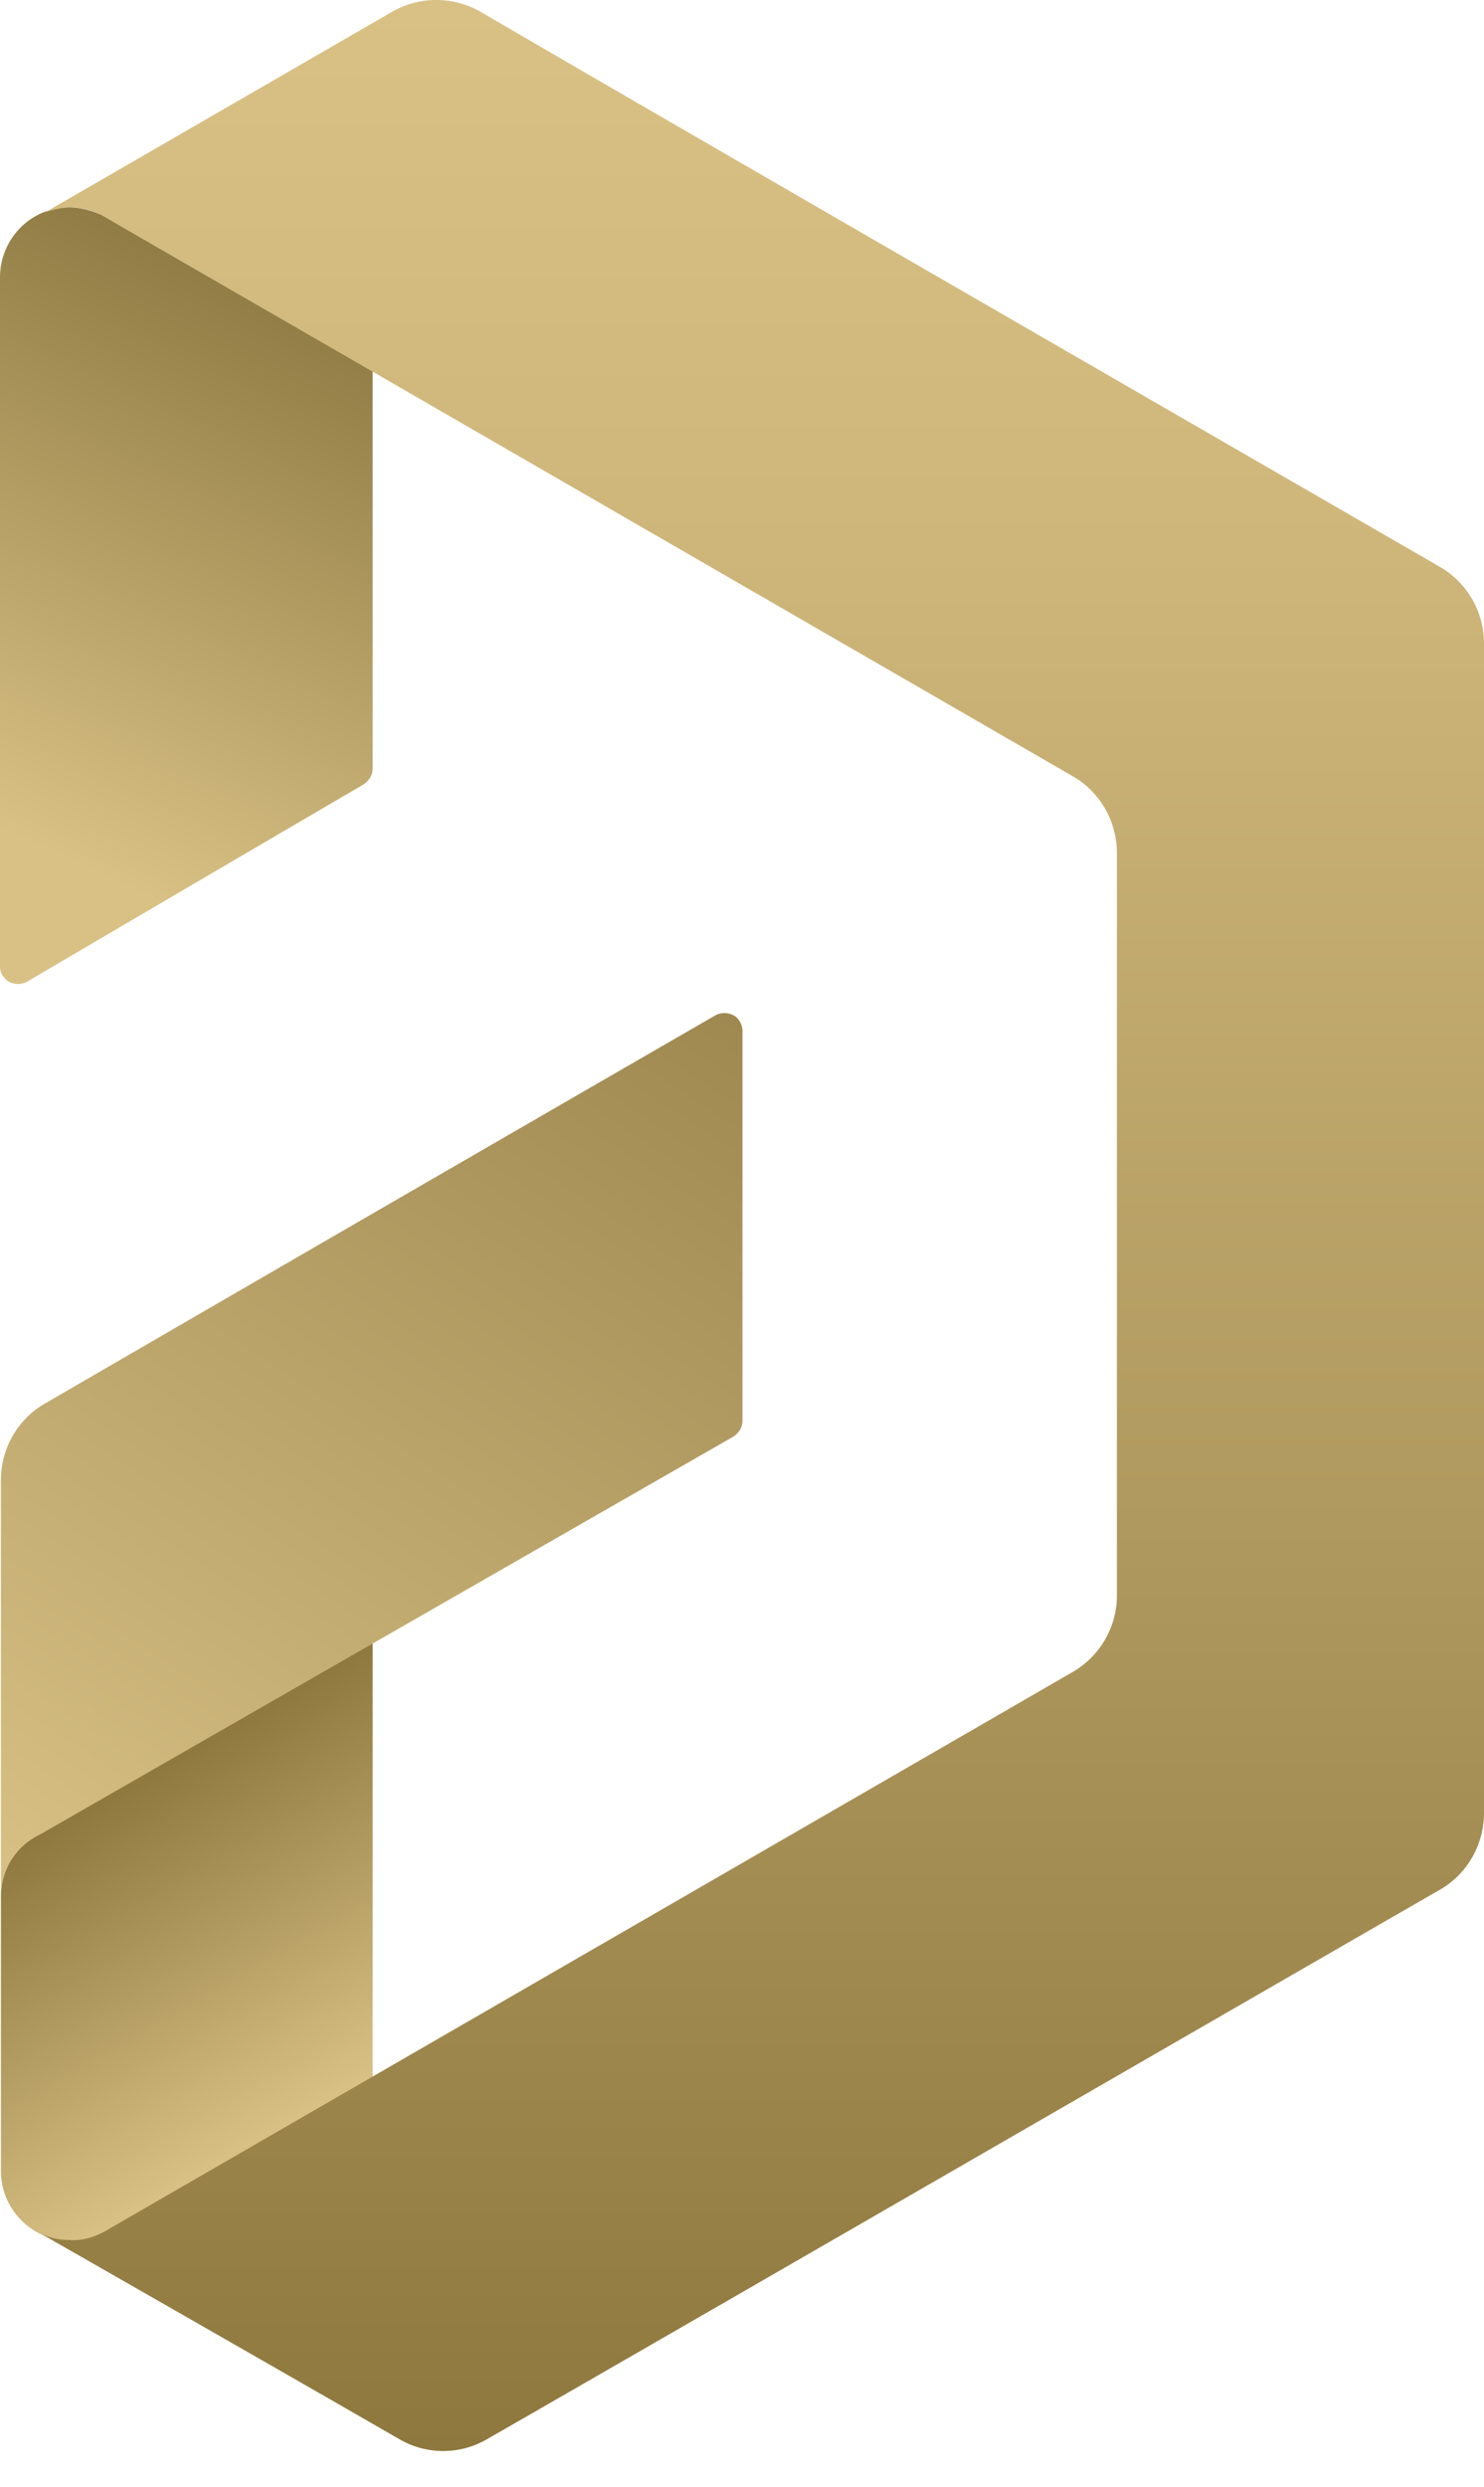 <svg width="40" height="67" fill="none" xmlns="http://www.w3.org/2000/svg"><path fill-rule="evenodd" clip-rule="evenodd" d="M10.044 44.25v11.732l-7.26 4.17c-.273.149-.57.224-.894.224-.995 0-1.815-.799-1.865-1.797V51.09c0-.75.423-1.398 1.07-1.698l8.949-5.142z" fill="url(#paint0_linear)"/><path fill-rule="evenodd" clip-rule="evenodd" d="M2.735 5.786c.024.025 7.309 4.218 7.309 4.218v10.71c0 .174-.1.324-.25.424-1.242.724-7.035 4.118-9.073 5.317a.525.525 0 01-.472 0A.483.483 0 010 26.03V7.433C.025 6.41.845 5.586 1.865 5.586c.223 0 .447.05.67.125l.2.075z" fill="url(#paint1_linear)"/><path fill-rule="evenodd" clip-rule="evenodd" d="M.024 51.117V39.884c0-.85.448-1.648 1.194-2.072a9730.38 9730.38 0 0118.073-10.46.525.525 0 01.472 0c.15.075.249.25.249.425v10.509c0 .175-.1.325-.249.424a26208.76 26208.76 0 00-18.67 10.71 1.852 1.852 0 00-1.069 1.697z" fill="url(#paint2_linear)"/><path fill-rule="evenodd" clip-rule="evenodd" d="M2.81 60.129S23.641 48.097 28.911 45.05a2.382 2.382 0 001.194-2.072V22.984c0-.848-.448-1.647-1.194-2.072L2.81 5.835a1.951 1.951 0 00-.92-.25c-.199 0-.522.075-.696.15 0 0 6.613-3.82 9.373-5.417a2.396 2.396 0 012.386 0C17.526 2.99 34.182 12.6 38.807 15.271A2.382 2.382 0 0140 17.343v31.503c0 .848-.448 1.647-1.193 2.072-4.6 2.645-21.107 12.181-25.68 14.802a2.35 2.35 0 01-2.363 0c-2.809-1.622-9.67-5.541-9.67-5.541.248.124.522.174.795.174.323.025.647-.075.92-.224z" fill="url(#paint3_linear)"/><defs><linearGradient id="paint0_linear" x1="8.171" y1="57.076" x2="3.053" y2="48.247" gradientUnits="userSpaceOnUse"><stop stop-color="#D9C185"/><stop offset="1" stop-color="#8E783E"/></linearGradient><linearGradient id="paint1_linear" x1="-.589" y1="26.048" x2="7.79" y2="8.154" gradientUnits="userSpaceOnUse"><stop offset=".182" stop-color="#D9C185"/><stop offset="1" stop-color="#907C44"/></linearGradient><linearGradient id="paint2_linear" x1="1.453" y1="52.046" x2="18.212" y2="26.345" gradientUnits="userSpaceOnUse"><stop stop-color="#D9C185"/><stop offset=".278" stop-color="#C8B176"/><stop offset="1" stop-color="#9F8951"/></linearGradient><linearGradient id="paint3_linear" x1="20.534" y1="-.006" x2="20.534" y2="66.057" gradientUnits="userSpaceOnUse"><stop stop-color="#D9C185"/><stop offset=".225" stop-color="#CEB67A"/><stop offset=".622" stop-color="#B0995E"/><stop offset="1" stop-color="#8E783E"/></linearGradient></defs></svg>